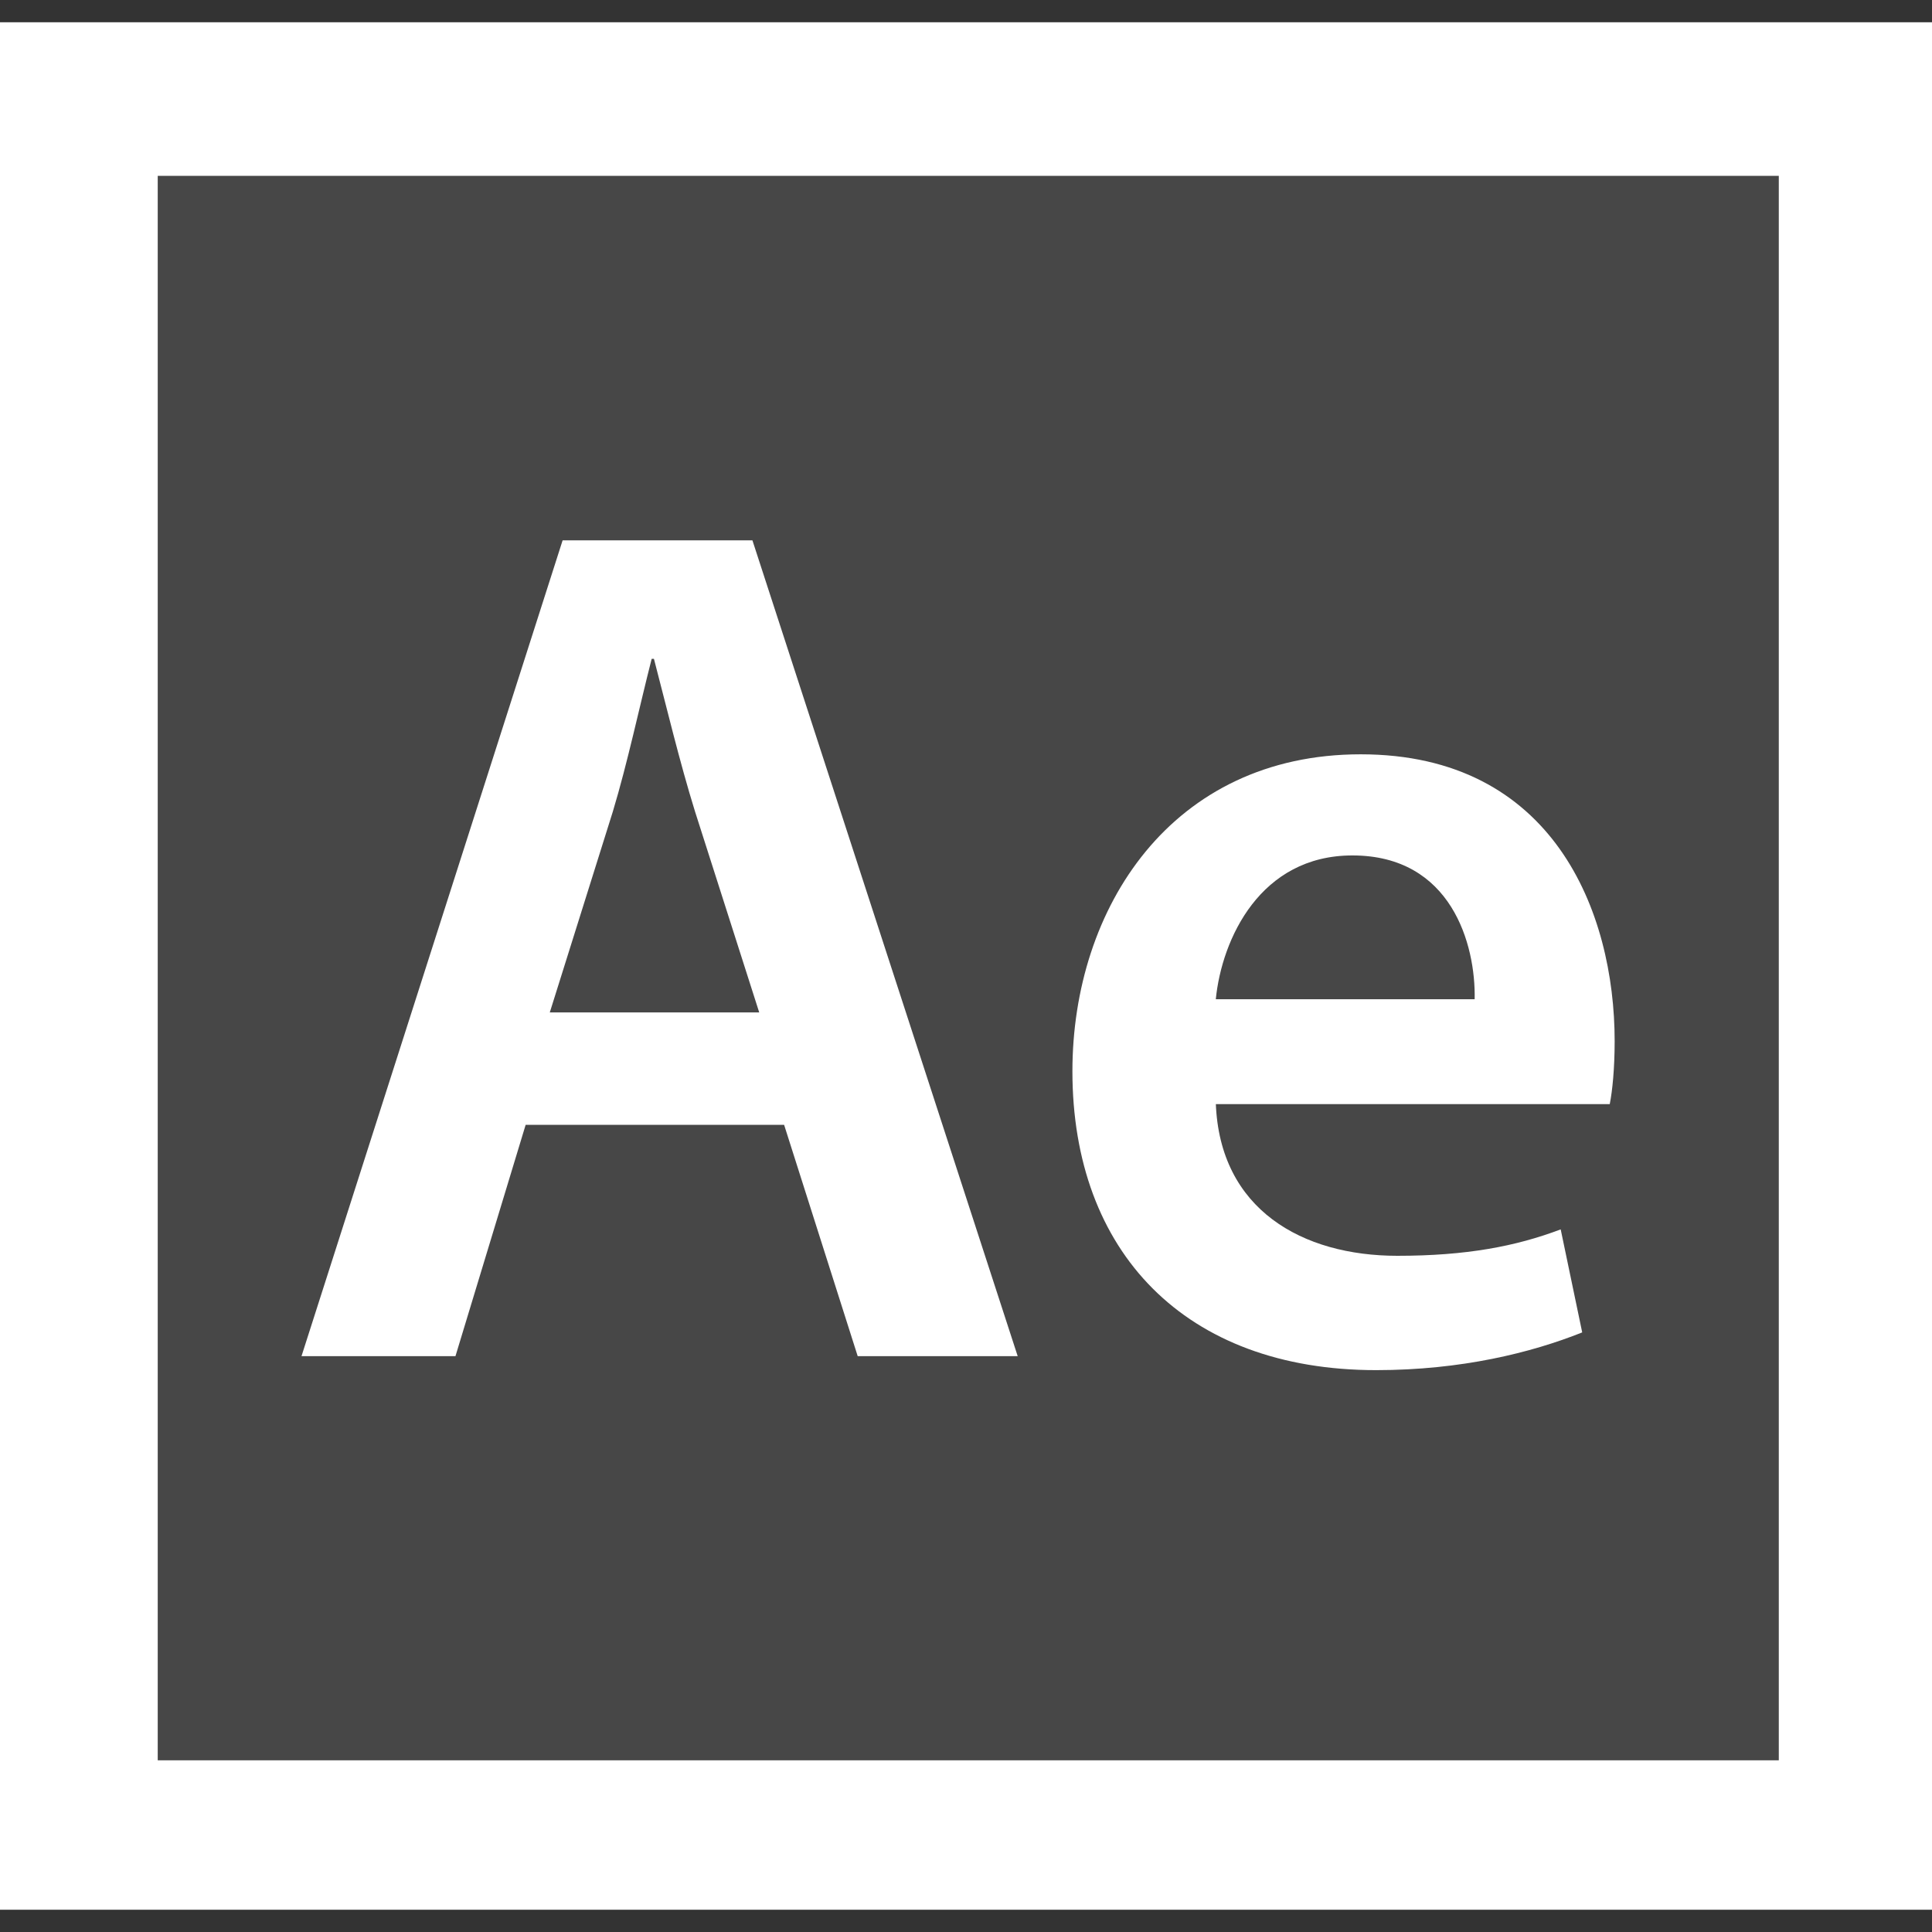 <svg version="1.1" id="icon" xmlns="http://www.w3.org/2000/svg" x="0" y="0" viewBox="0 0 512 512" xml:space="preserve"><rect x="0" y="0" width="512" height="512" fill="#333333" stroke="none"/><style type="text/css">.st1{fill:#fff}</style><path opacity=".1" fill="#fff" d="M20.4 28.3h472.3v458.5H20.4z"/><path class="st1" d="M0 5.9v500.2h512V5.9H0zm471.3 460.6H41.8V46.6h429.6v419.9z"/><path class="st1" d="M139.3 298.1l-18.6 61.3H79.9l69.2-216.2h50.3l70.3 216.2h-42.4l-19.5-61.3h-68.5zm61.9-29.8l-17-53.2c-4.1-13.2-7.6-27.9-10.9-40.5h-.6c-3.2 12.5-6.4 27.6-10.3 40.5l-16.7 53.2h55.5zM322.2 292.3c1 28.3 23 40.5 48.1 40.5 18.3 0 31.4-2.5 43.3-7l5.7 27.3c-13.5 5.4-32.1 10-54.6 10-50.7 0-80.5-31.4-80.5-79.2 0-43.3 26.3-84 76.4-84 51 0 67.3 41.7 67.3 76 0 7.3-.6 13.2-1.3 16.7H322.2v-.3zm68.6-27.5c.3-14.4-6.1-38.1-32.4-38.1-24.4 0-34.6 22.1-36.2 38.1h68.6z"/></svg>